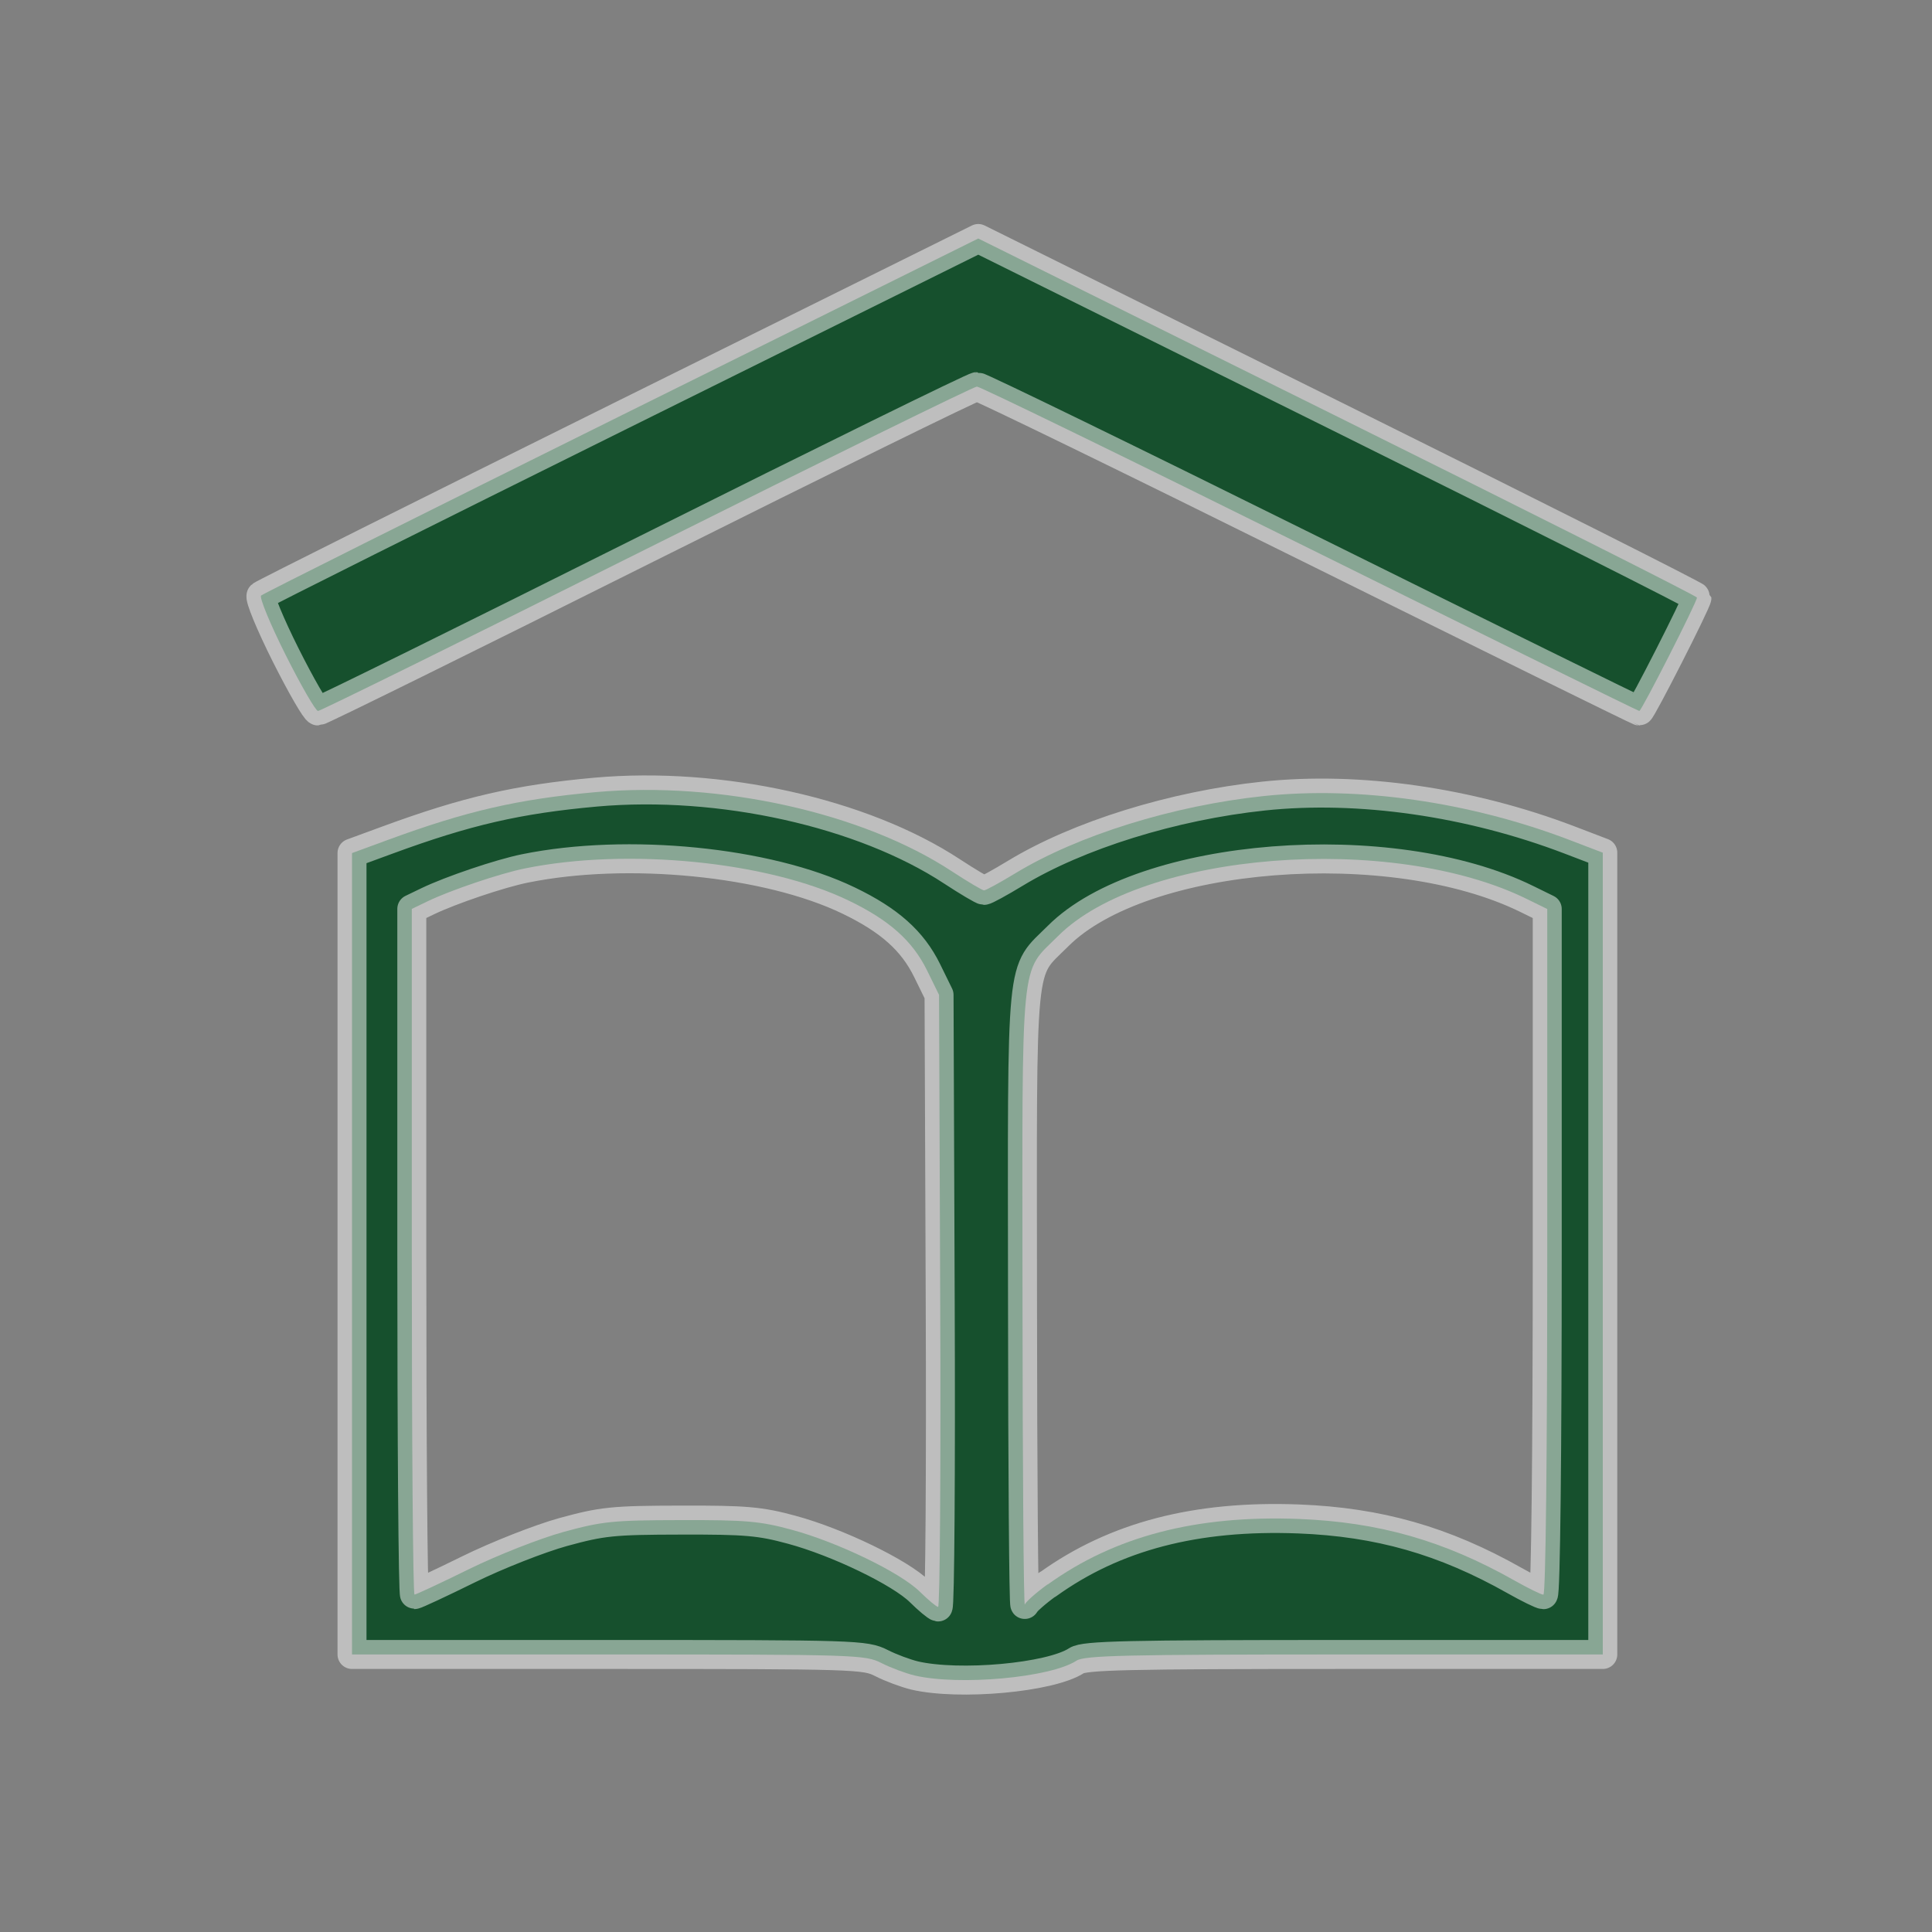 <?xml version="1.0" encoding="UTF-8" standalone="no"?>
<!-- Created with Inkscape (http://www.inkscape.org/) -->

<svg
   xmlns:dc="http://purl.org/dc/elements/1.1/"
   xmlns:cc="http://creativecommons.org/ns#"
   xmlns:rdf="http://www.w3.org/1999/02/22-rdf-syntax-ns#"
   xmlns:svg="http://www.w3.org/2000/svg"
   xmlns="http://www.w3.org/2000/svg"
   xmlns:sodipodi="http://sodipodi.sourceforge.net/DTD/sodipodi-0.dtd"
   xmlns:inkscape="http://www.inkscape.org/namespaces/inkscape"
   width="20"
   height="20"
   id="svg2"
   version="1.1"
   inkscape:version="0.48.5 r10040"
   sodipodi:docname="high_school_operational.svg">
  <rect width="100%" height="100%" fill="#808080" stroke="none"/>
  <defs
     id="defs4" />
  <sodipodi:namedview
     id="base"
     pagecolor="#ffffff"
     bordercolor="#666666"
     borderopacity="1.0"
     inkscape:pageopacity="0.0"
     inkscape:pageshadow="2"
     inkscape:zoom="31.678384"
     inkscape:cx="-1.5415753"
     inkscape:cy="9.3698836"
     inkscape:document-units="px"
     inkscape:current-layer="layer1"
     showgrid="false"
     fit-margin-top="0"
     fit-margin-left="0"
     fit-margin-right="0"
     fit-margin-bottom="0"
     inkscape:window-width="1920"
     inkscape:window-height="1018"
     inkscape:window-x="-8"
     inkscape:window-y="-8"
     inkscape:window-maximized="1" />
  <g
     inkscape:label="Layer 1"
     inkscape:groupmode="layer"
     id="layer1"
     transform="translate(-438.03,-399.326)">
    <g
       id="g3102"
       transform="translate(441.461,402.585)"
       style="stroke:#ffffff;stroke-opacity:0.49;stroke-width:0.3;stroke-miterlimit:4;stroke-dasharray:none" />
    <g
       id="g3104"
       transform="translate(441.461,402.585)"
       style="stroke:#ffffff;stroke-opacity:0.49;stroke-width:0.3;stroke-miterlimit:4;stroke-dasharray:none" />
    <g
       id="g3106"
       transform="translate(441.461,402.585)"
       style="stroke:#ffffff;stroke-opacity:0.49;stroke-width:0.3;stroke-miterlimit:4;stroke-dasharray:none" />
    <g
       id="g3108"
       transform="translate(441.461,402.585)"
       style="stroke:#ffffff;stroke-opacity:0.49;stroke-width:0.3;stroke-miterlimit:4;stroke-dasharray:none" />
    <g
       id="g3110"
       transform="translate(441.461,402.585)"
       style="stroke:#ffffff;stroke-opacity:0.49;stroke-width:0.3;stroke-miterlimit:4;stroke-dasharray:none" />
    <g
       id="g3112"
       transform="translate(441.461,402.585)"
       style="stroke:#ffffff;stroke-opacity:0.49;stroke-width:0.3;stroke-miterlimit:4;stroke-dasharray:none" />
    <g
       id="g3114"
       transform="translate(441.461,402.585)"
       style="stroke:#ffffff;stroke-opacity:0.49;stroke-width:0.3;stroke-miterlimit:4;stroke-dasharray:none" />
    <g
       id="g3116"
       transform="translate(441.461,402.585)"
       style="stroke:#ffffff;stroke-opacity:0.49;stroke-width:0.3;stroke-miterlimit:4;stroke-dasharray:none" />
    <g
       id="g3118"
       transform="translate(441.461,402.585)"
       style="stroke:#ffffff;stroke-opacity:0.49;stroke-width:0.3;stroke-miterlimit:4;stroke-dasharray:none" />
    <g
       id="g3120"
       transform="translate(441.461,402.585)"
       style="stroke:#ffffff;stroke-opacity:0.49;stroke-width:0.3;stroke-miterlimit:4;stroke-dasharray:none" />
    <g
       id="g3122"
       transform="translate(441.461,402.585)"
       style="stroke:#ffffff;stroke-opacity:0.49;stroke-width:0.3;stroke-miterlimit:4;stroke-dasharray:none" />
    <g
       id="g3124"
       transform="translate(441.461,402.585)"
       style="stroke:#ffffff;stroke-opacity:0.49;stroke-width:0.3;stroke-miterlimit:4;stroke-dasharray:none" />
    <g
       id="g3126"
       transform="translate(441.461,402.585)"
       style="stroke:#ffffff;stroke-opacity:0.49;stroke-width:0.3;stroke-miterlimit:4;stroke-dasharray:none" />
    <g
       id="g3128"
       transform="translate(441.461,402.585)"
       style="stroke:#ffffff;stroke-opacity:0.49;stroke-width:0.3;stroke-miterlimit:4;stroke-dasharray:none" />
    <g
       id="g3130"
       transform="translate(441.461,402.585)"
       style="stroke:#ffffff;stroke-opacity:0.49;stroke-width:0.3;stroke-miterlimit:4;stroke-dasharray:none" />
    <path
       style="fill:#16502d;fill-opacity:1;stroke:#ffffff;stroke-width:0.3;stroke-linecap:square;stroke-linejoin:round;stroke-miterlimit:4;stroke-opacity:0.49;stroke-dasharray:none"
       d="m 440.987,406.106 c -0.16,-0.319 -0.274,-0.596 -0.254,-0.615 0.02,-0.019 1.699,-0.858 3.73,-1.865 l 3.694,-1.831 3.72,1.845 c 2.046,1.015 3.72,1.857 3.72,1.872 0,0.046 -0.574,1.174 -0.597,1.174 -0.012,0 -1.547,-0.756 -3.41,-1.679 -1.863,-0.924 -3.414,-1.679 -3.447,-1.679 -0.033,0 -1.571,0.756 -3.418,1.679 -1.847,0.924 -3.378,1.679 -3.403,1.679 -0.024,0 -0.175,-0.261 -0.335,-0.58 z"
       id="path6074"
       inkscape:connector-curvature="0" />
    <path
       style="fill:#16502d;fill-opacity:1;stroke:#ffffff;stroke-width:0.3;stroke-linecap:square;stroke-linejoin:round;stroke-miterlimit:4;stroke-opacity:0.49;stroke-dasharray:none"
       d="m 447.496,416.67 c -0.091,-0.022 -0.245,-0.079 -0.341,-0.128 -0.169,-0.086 -0.256,-0.089 -2.828,-0.089 l -2.653,0 0,-4.148 0,-4.148 0.365,-0.134 c 0.821,-0.302 1.35,-0.424 2.158,-0.497 1.288,-0.115 2.763,0.213 3.687,0.82 0.165,0.108 0.315,0.197 0.333,0.197 0.018,0 0.164,-0.08 0.324,-0.177 0.649,-0.394 1.632,-0.7 2.568,-0.799 0.988,-0.105 2.136,0.06 3.168,0.454 l 0.345,0.132 0,4.15 0,4.15 -2.675,0 c -2.262,0 -2.69,0.01 -2.773,0.064 -0.269,0.176 -1.214,0.262 -1.679,0.153 z m 0.267,-3.874 -0.012,-3.171 -0.124,-0.253 c -0.151,-0.307 -0.391,-0.521 -0.813,-0.724 -0.837,-0.404 -2.289,-0.548 -3.35,-0.332 -0.258,0.052 -0.768,0.225 -1.005,0.339 l -0.166,0.08 0,3.549 c 0,1.952 0.012,3.549 0.028,3.549 0.015,0 0.269,-0.118 0.563,-0.263 0.295,-0.145 0.735,-0.318 0.978,-0.385 0.402,-0.11 0.512,-0.122 1.215,-0.123 0.673,-0.002 0.822,0.011 1.149,0.1 0.474,0.128 1.124,0.442 1.326,0.641 0.085,0.084 0.17,0.155 0.189,0.158 0.019,0.003 0.029,-1.421 0.022,-3.165 z m 1.114,2.932 c 0.694,-0.499 1.534,-0.718 2.594,-0.678 0.831,0.032 1.505,0.224 2.238,0.638 0.142,0.08 0.276,0.146 0.298,0.146 0.024,0 0.04,-1.464 0.04,-3.549 l 0,-3.549 -0.21,-0.103 c -1.405,-0.692 -3.982,-0.489 -4.854,0.383 -0.396,0.396 -0.371,0.136 -0.368,3.768 0.001,1.762 0.012,3.18 0.024,3.151 0.012,-0.029 0.118,-0.123 0.236,-0.208 l 0,0 z"
       id="path6076"
       inkscape:connector-curvature="0" />
  </g>
</svg>
